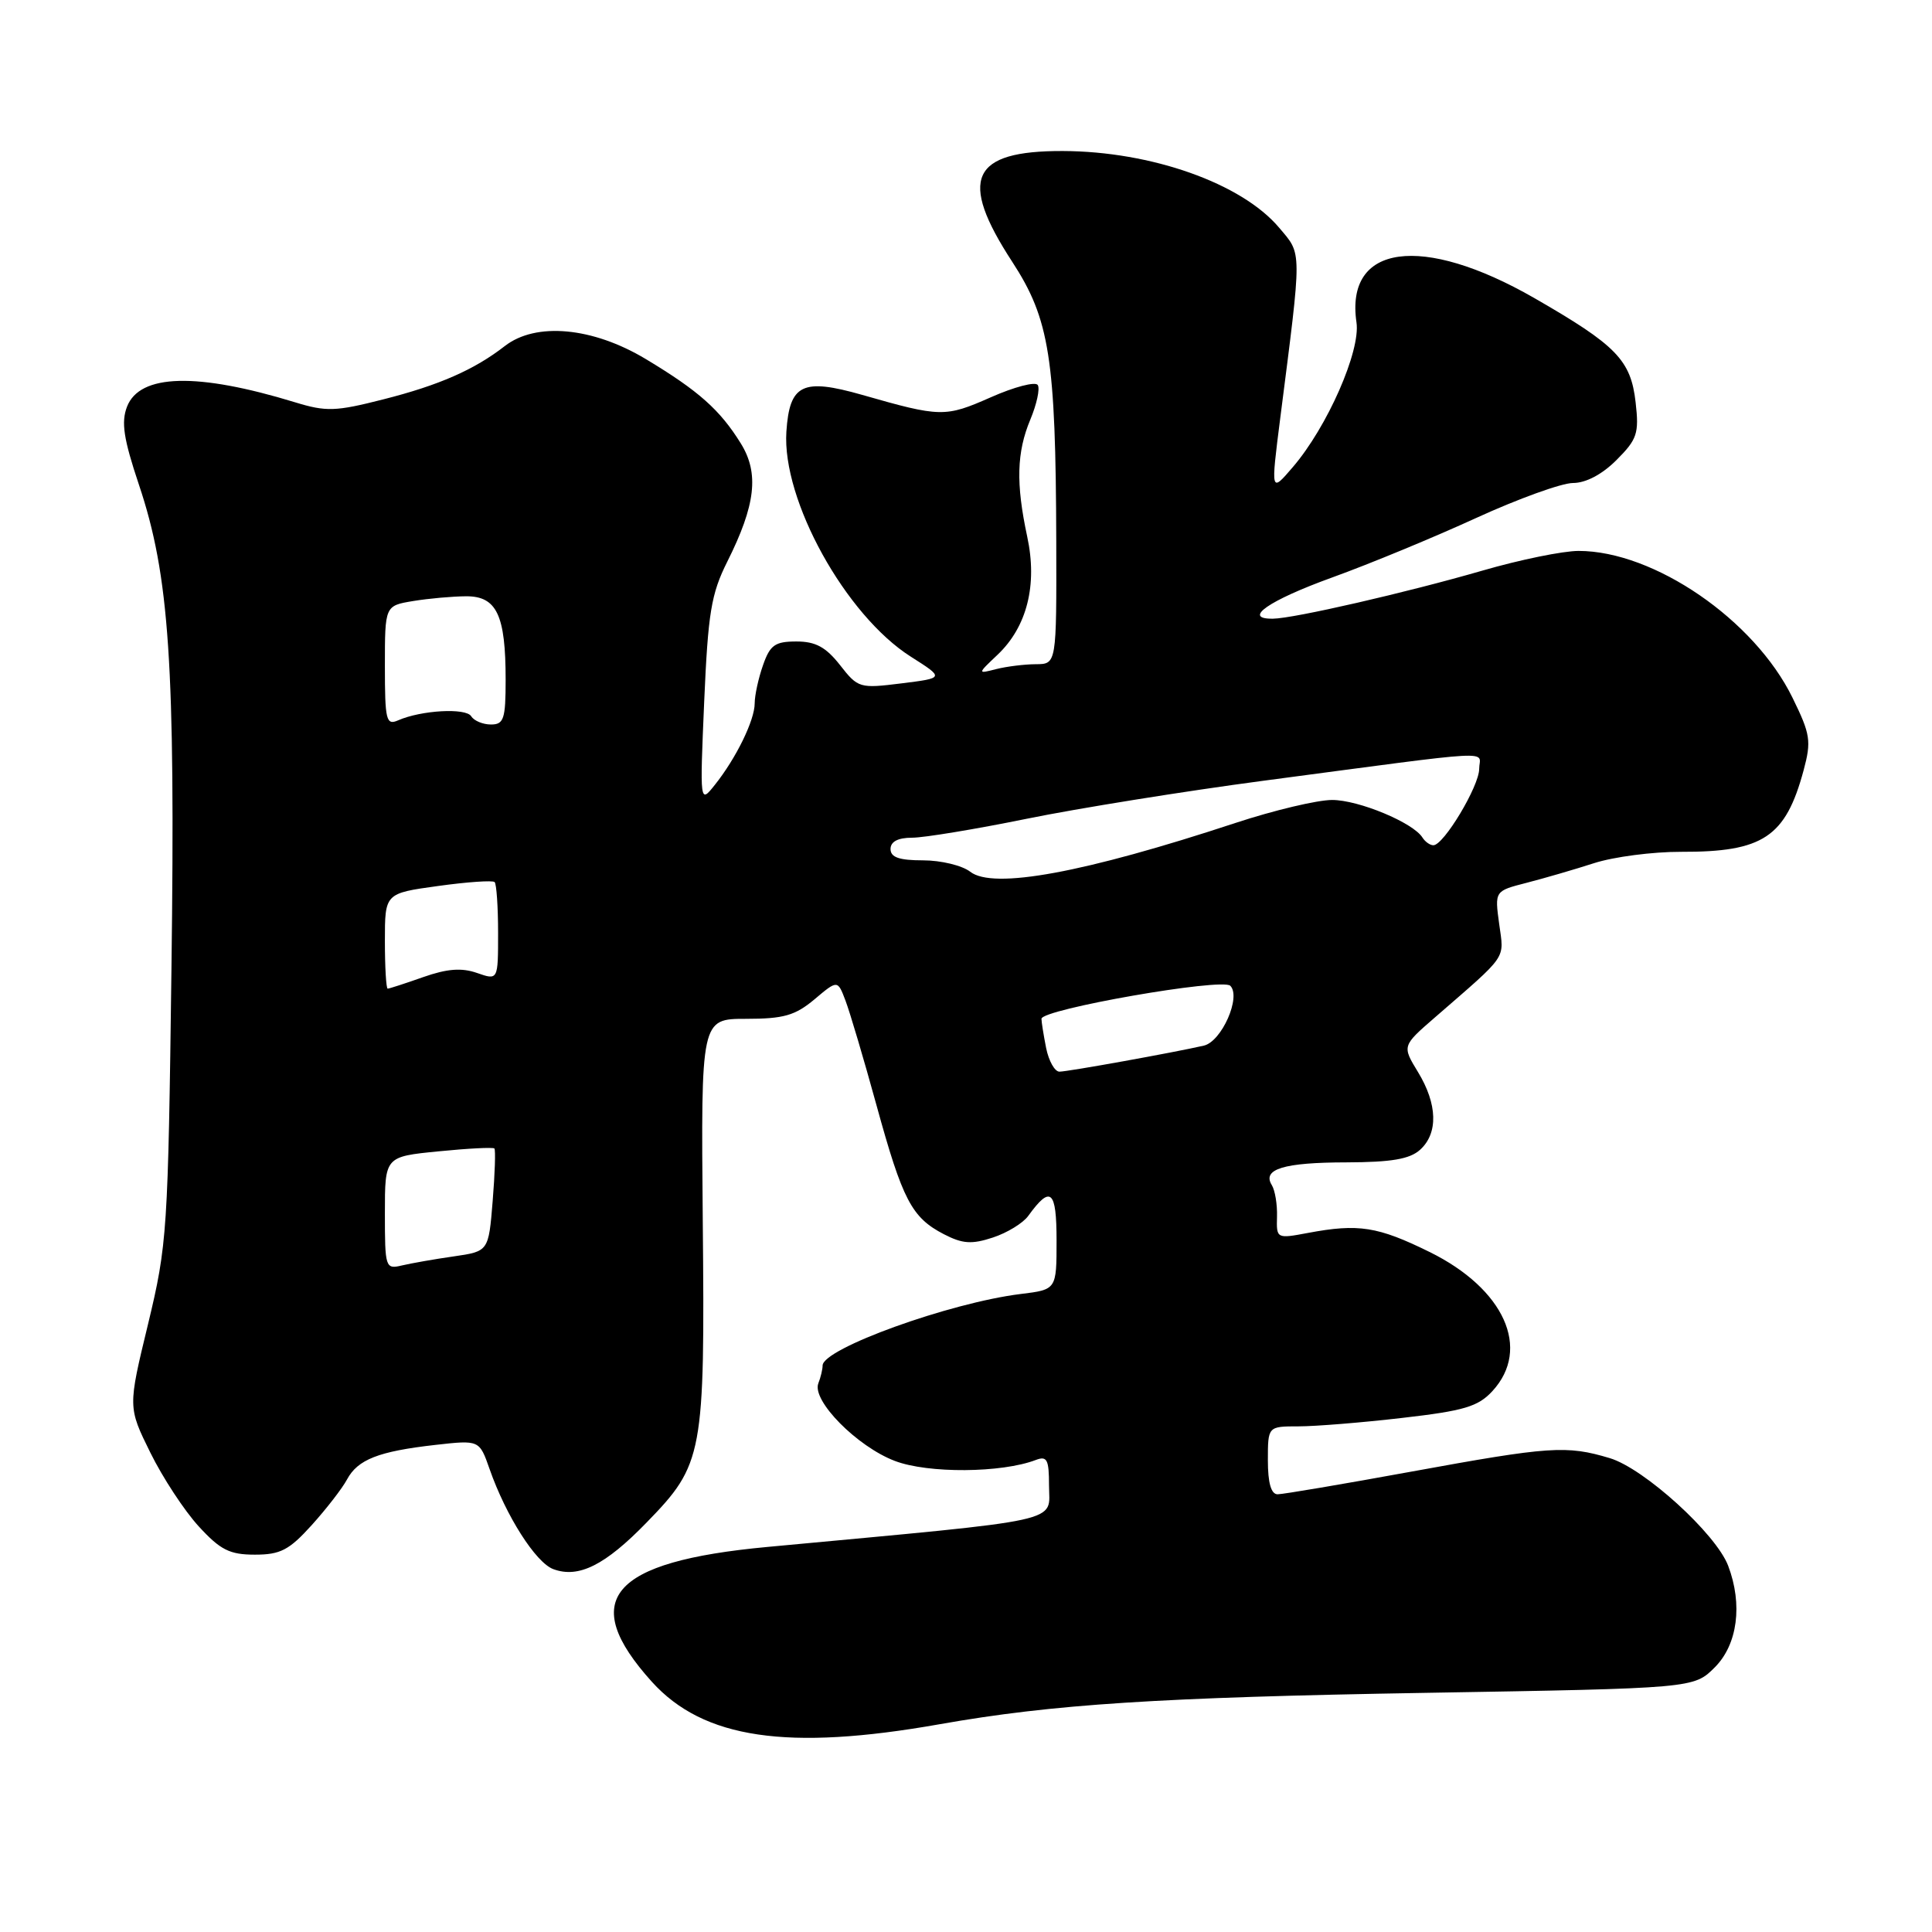 <?xml version="1.0" encoding="UTF-8" standalone="no"?>
<!DOCTYPE svg PUBLIC "-//W3C//DTD SVG 1.1//EN" "http://www.w3.org/Graphics/SVG/1.1/DTD/svg11.dtd" >
<svg xmlns="http://www.w3.org/2000/svg" xmlns:xlink="http://www.w3.org/1999/xlink" version="1.1" viewBox="0 0 256 256">
 <g >
 <path fill="currentColor"
d=" M 124.50 228.47 C 139.56 225.81 153.53 224.91 188.97 224.31 C 224.44 223.71 224.44 223.71 227.22 220.93 C 230.24 217.91 230.94 212.60 228.99 207.47 C 227.38 203.23 217.85 194.57 213.30 193.21 C 207.57 191.49 205.39 191.64 187.00 195.00 C 177.97 196.65 170.00 198.00 169.29 198.00 C 168.43 198.00 168.00 196.50 168.00 193.50 C 168.00 189.00 168.00 189.00 172.06 189.00 C 174.29 189.00 180.48 188.50 185.81 187.88 C 193.99 186.94 195.85 186.39 197.75 184.33 C 202.92 178.72 199.33 170.77 189.42 165.89 C 182.57 162.52 180.01 162.11 173.31 163.37 C 169.16 164.15 169.13 164.13 169.21 161.22 C 169.26 159.61 168.95 157.72 168.52 157.03 C 167.21 154.91 170.11 154.03 178.42 154.02 C 184.37 154.00 186.80 153.59 188.17 152.35 C 190.59 150.16 190.48 146.30 187.89 142.05 C 185.78 138.59 185.78 138.59 190.14 134.81 C 199.91 126.32 199.30 127.21 198.65 122.44 C 198.05 118.06 198.05 118.06 202.27 116.98 C 204.60 116.38 208.63 115.21 211.23 114.37 C 213.84 113.53 219.01 112.86 222.73 112.87 C 233.62 112.91 236.60 110.92 238.99 102.06 C 240.03 98.19 239.89 97.29 237.52 92.46 C 232.47 82.13 219.16 73.00 209.17 73.00 C 207.10 73.00 201.38 74.17 196.46 75.60 C 186.41 78.51 171.45 81.95 168.67 81.98 C 164.55 82.03 168.11 79.56 176.54 76.51 C 181.47 74.73 190.05 71.18 195.61 68.63 C 201.16 66.09 206.94 64.00 208.43 64.00 C 210.13 64.00 212.30 62.86 214.20 60.95 C 216.93 58.22 217.20 57.43 216.73 53.33 C 216.10 47.71 214.20 45.76 203.28 39.48 C 188.41 30.95 178.22 32.35 179.74 42.72 C 180.30 46.51 175.87 56.58 171.30 61.90 C 168.38 65.31 168.38 65.31 169.64 55.40 C 172.54 32.72 172.55 33.80 169.50 30.18 C 164.54 24.29 152.57 20.05 140.82 20.01 C 128.66 19.98 126.96 23.70 134.12 34.68 C 139.08 42.30 139.89 47.43 139.96 71.75 C 140.00 88.00 140.00 88.00 137.25 88.01 C 135.74 88.02 133.38 88.31 132.00 88.66 C 129.50 89.30 129.50 89.30 132.17 86.77 C 136.09 83.06 137.49 77.50 136.11 71.10 C 134.60 64.05 134.71 59.93 136.53 55.58 C 137.37 53.56 137.82 51.51 137.51 51.02 C 137.21 50.53 134.40 51.26 131.27 52.65 C 125.24 55.31 124.64 55.30 114.23 52.32 C 106.33 50.07 104.62 50.90 104.20 57.19 C 103.60 66.26 112.04 81.53 120.70 87.02 C 125.14 89.84 125.14 89.84 119.45 90.55 C 113.91 91.24 113.69 91.18 111.31 88.13 C 109.43 85.74 108.07 85.00 105.53 85.00 C 102.69 85.00 102.03 85.47 101.10 88.15 C 100.49 89.88 100.00 92.15 100.00 93.20 C 100.00 95.43 97.54 100.47 94.72 104.00 C 92.73 106.50 92.73 106.50 93.31 92.94 C 93.82 81.22 94.23 78.70 96.36 74.44 C 100.13 66.92 100.61 62.72 98.17 58.77 C 95.40 54.30 92.58 51.79 85.56 47.57 C 78.51 43.34 71.00 42.65 66.88 45.86 C 62.87 48.98 58.18 51.05 50.78 52.92 C 44.47 54.53 43.22 54.57 39.11 53.31 C 26.10 49.33 18.52 49.53 16.83 53.89 C 16.04 55.95 16.37 58.14 18.41 64.23 C 22.45 76.27 23.24 88.00 22.72 128.27 C 22.27 163.22 22.16 164.89 19.61 175.48 C 16.95 186.46 16.95 186.46 19.92 192.48 C 21.55 195.79 24.44 200.19 26.33 202.25 C 29.20 205.38 30.43 206.00 33.77 206.00 C 37.15 206.00 38.31 205.40 41.30 202.09 C 43.24 199.94 45.35 197.22 45.98 196.04 C 47.40 193.39 50.16 192.31 57.67 191.46 C 63.52 190.80 63.52 190.80 64.87 194.65 C 67.04 200.86 70.99 207.06 73.32 207.92 C 76.67 209.16 80.18 207.41 85.70 201.72 C 93.19 194.02 93.41 192.79 93.12 161.75 C 92.88 135.00 92.88 135.00 98.86 135.00 C 103.84 135.00 105.36 134.56 107.92 132.42 C 110.99 129.83 110.99 129.83 112.04 132.61 C 112.62 134.14 114.47 140.37 116.14 146.45 C 119.60 159.03 120.80 161.33 125.07 163.54 C 127.55 164.82 128.76 164.90 131.56 163.98 C 133.45 163.36 135.56 162.07 136.25 161.11 C 139.22 157.00 140.00 157.68 140.00 164.38 C 140.00 170.88 140.00 170.88 135.25 171.46 C 125.84 172.62 109.00 178.70 109.00 180.94 C 109.00 181.43 108.75 182.50 108.43 183.31 C 107.56 185.59 113.56 191.67 118.57 193.58 C 122.96 195.26 132.73 195.19 137.26 193.45 C 138.74 192.89 139.00 193.40 139.00 196.81 C 139.00 201.85 141.81 201.23 101.66 204.98 C 80.85 206.92 76.55 211.96 86.38 222.85 C 93.20 230.39 104.33 232.04 124.50 228.47 Z  M 51.00 160.74 C 51.00 153.26 51.00 153.26 58.10 152.56 C 62.00 152.17 65.33 152.00 65.51 152.18 C 65.68 152.36 65.58 155.50 65.28 159.16 C 64.74 165.81 64.74 165.81 60.12 166.48 C 57.58 166.84 54.49 167.39 53.25 167.68 C 51.07 168.20 51.00 167.99 51.00 160.74 Z  M 138.62 138.88 C 138.28 137.16 138.00 135.41 138.00 135.00 C 138.00 133.73 161.95 129.55 163.02 130.62 C 164.49 132.09 161.88 138.00 159.52 138.55 C 155.61 139.45 141.49 142.00 140.38 142.00 C 139.76 142.00 138.97 140.59 138.62 138.88 Z  M 51.00 124.68 C 51.00 118.37 51.00 118.37 58.04 117.40 C 61.92 116.86 65.29 116.63 65.54 116.88 C 65.79 117.13 66.00 120.16 66.00 123.61 C 66.00 129.90 66.00 129.90 63.20 128.92 C 61.16 128.21 59.24 128.36 56.08 129.47 C 53.70 130.31 51.58 131.00 51.37 131.00 C 51.17 131.00 51.00 128.16 51.00 124.68 Z  M 128.56 115.51 C 127.49 114.68 124.68 114.00 122.31 114.00 C 119.15 114.00 118.00 113.60 118.00 112.50 C 118.00 111.52 118.98 111.00 120.86 111.00 C 122.44 111.00 129.27 109.87 136.05 108.49 C 142.82 107.11 156.95 104.84 167.43 103.45 C 199.26 99.24 196.00 99.42 196.00 101.88 C 196.00 104.17 191.30 112.00 189.93 112.00 C 189.48 112.00 188.84 111.54 188.49 110.99 C 187.27 109.01 180.03 106.00 176.51 106.00 C 174.55 106.00 168.79 107.37 163.72 109.04 C 143.64 115.66 131.59 117.88 128.56 115.51 Z  M 51.00 88.24 C 51.00 80.26 51.00 80.26 54.75 79.64 C 56.81 79.30 59.97 79.02 61.77 79.01 C 65.82 79.00 67.00 81.49 67.00 90.07 C 67.00 95.27 66.76 96.00 65.06 96.00 C 63.99 96.00 62.81 95.51 62.44 94.91 C 61.74 93.77 55.82 94.10 52.75 95.45 C 51.17 96.14 51.00 95.46 51.00 88.24 Z "/>
</g>
</svg>